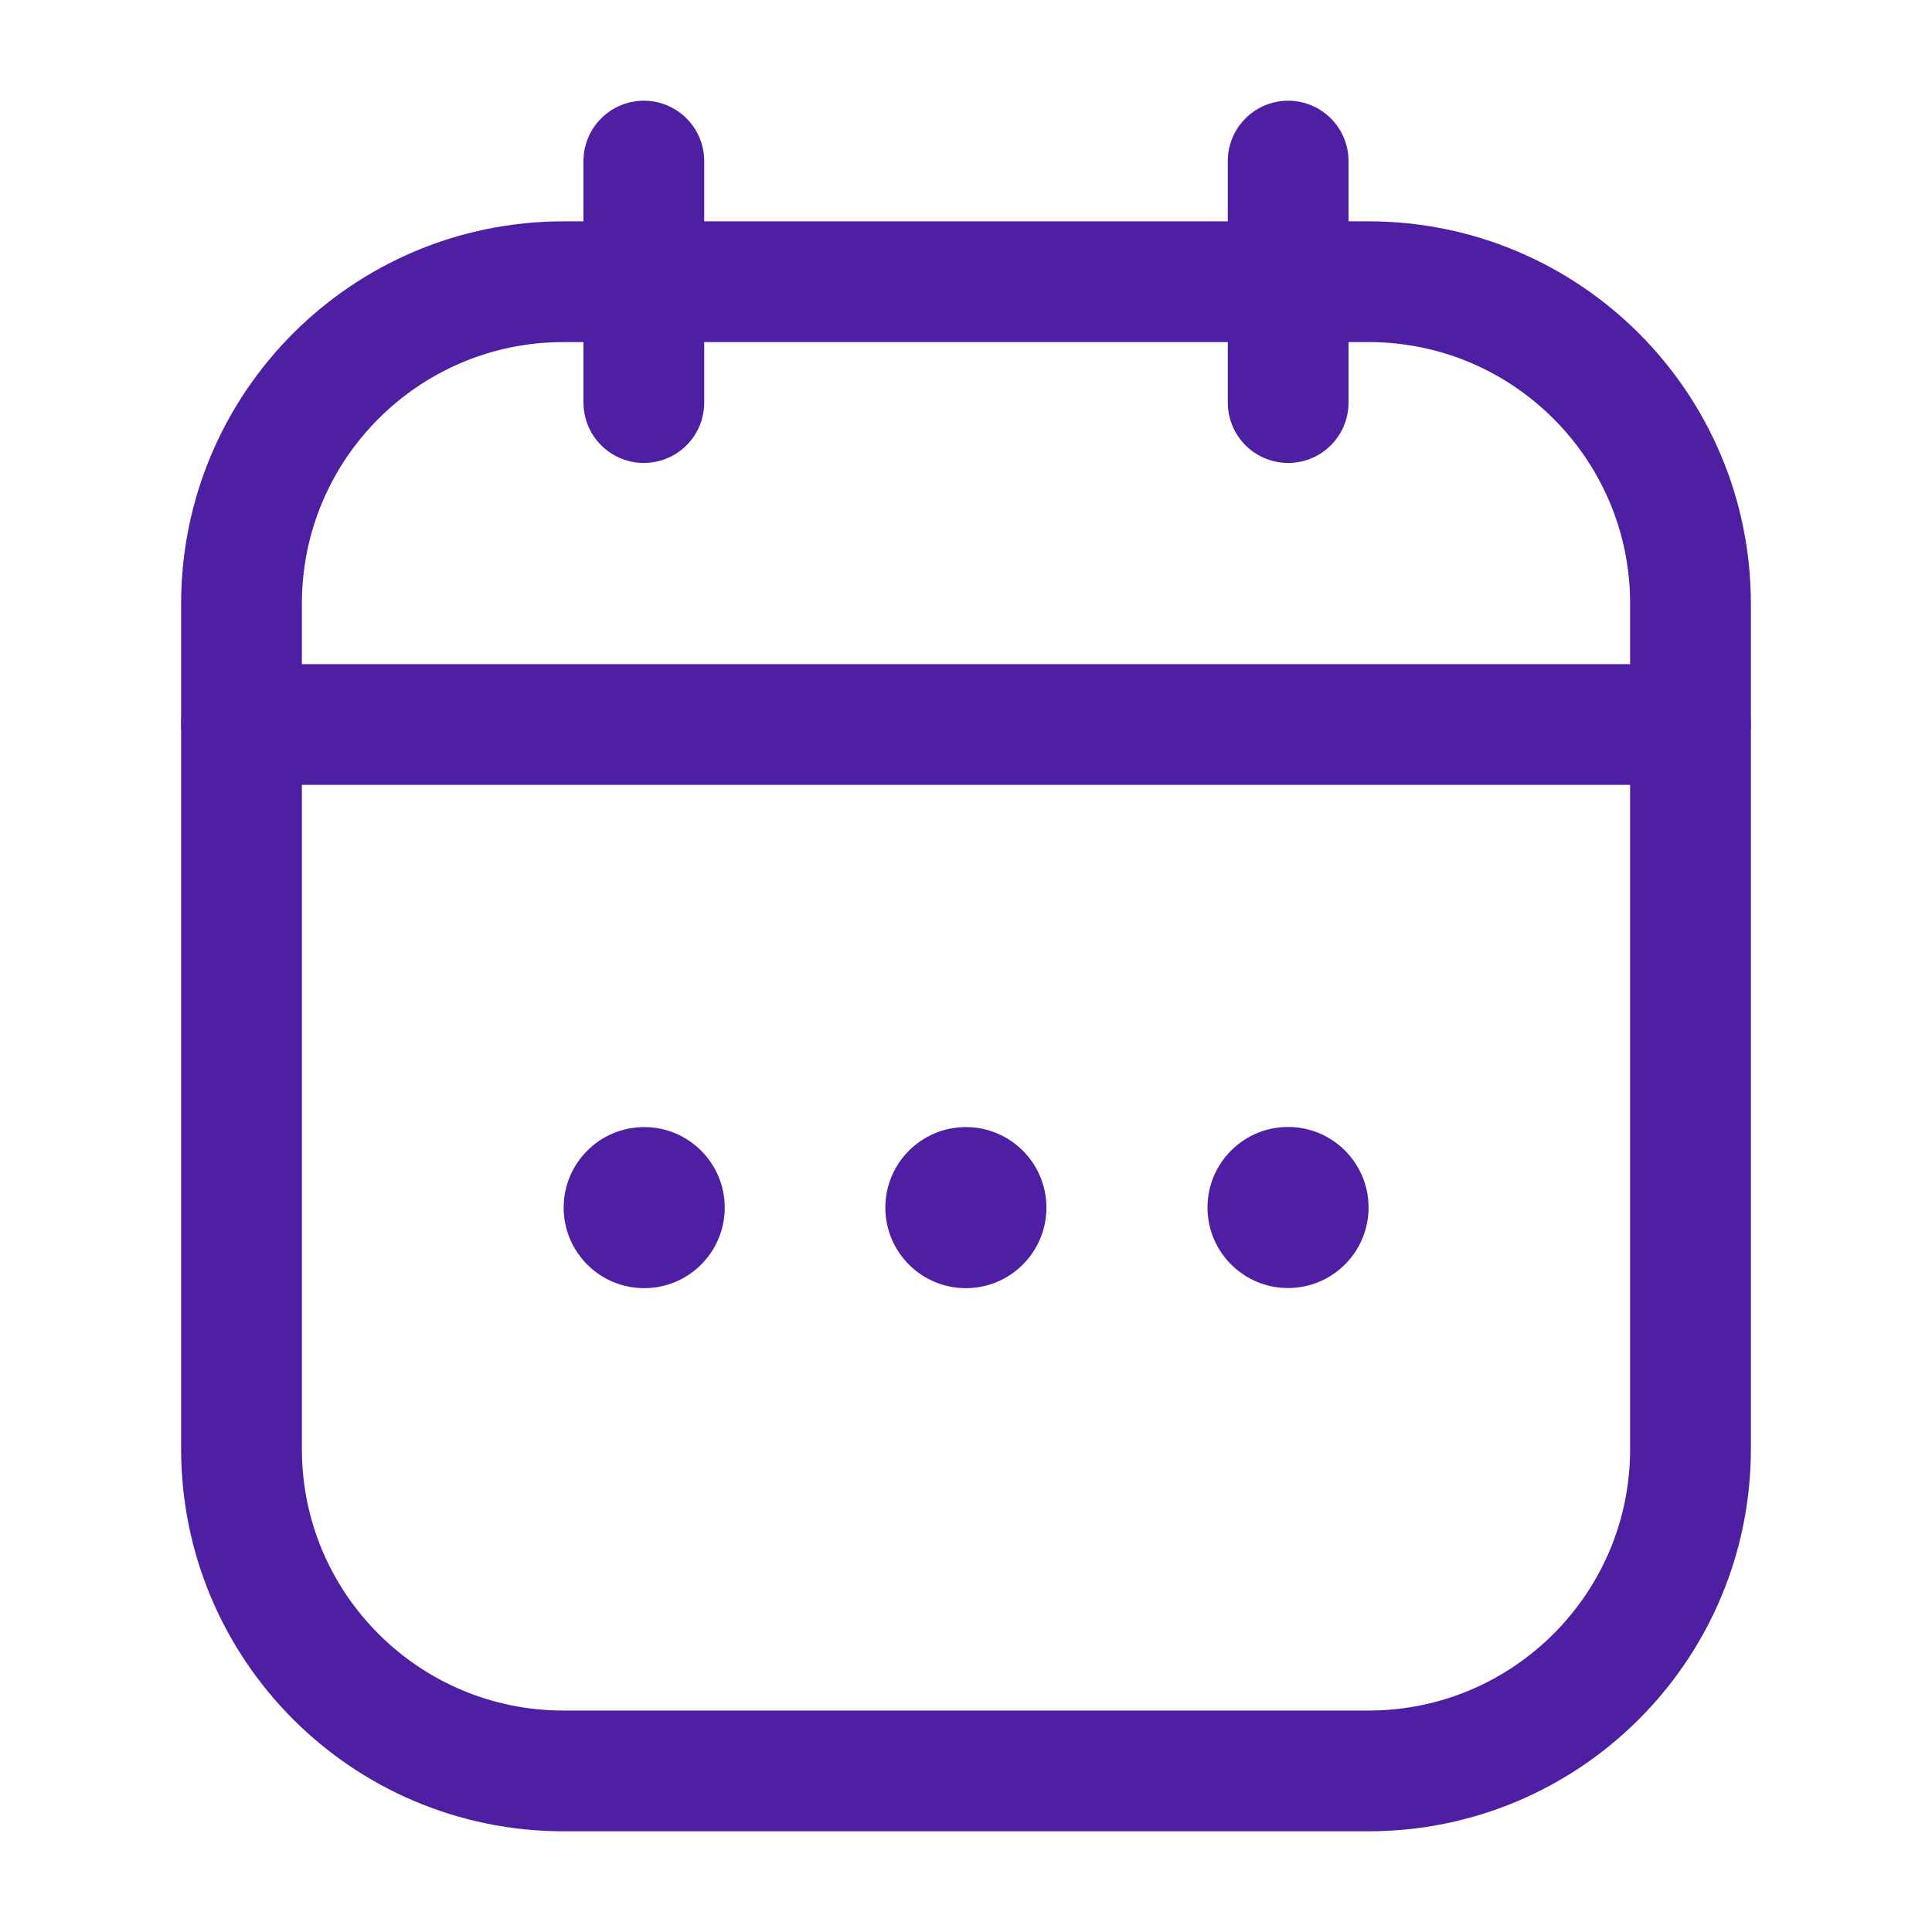 <svg width="16" height="16" viewBox="0 0 16 16" fill="none" xmlns="http://www.w3.org/2000/svg">
<path d="M2 5C2 3.527 3.194 2.333 4.667 2.333H11.333C12.806 2.333 14 3.527 14 5V12C14 13.472 12.806 14.666 11.333 14.666H4.667C3.194 14.666 2 13.472 2 12V5Z" stroke="#4E1FA3"/>
<path d="M2 6H14" stroke="#4E1FA3" stroke-linecap="round"/>
<path d="M5.332 1.334L5.332 3.334" stroke="#4E1FA3" stroke-linecap="round" stroke-linejoin="round"/>
<path d="M10.668 1.334V3.334" stroke="#4E1FA3" stroke-linecap="round" stroke-linejoin="round"/>
<circle cx="7.999" cy="10.001" r="0.667" fill="#4E1FA3"/>
<circle cx="10.667" cy="10" r="0.667" fill="#4E1FA3"/>
<circle cx="5.335" cy="10.001" r="0.667" fill="#4E1FA3"/>
</svg>
